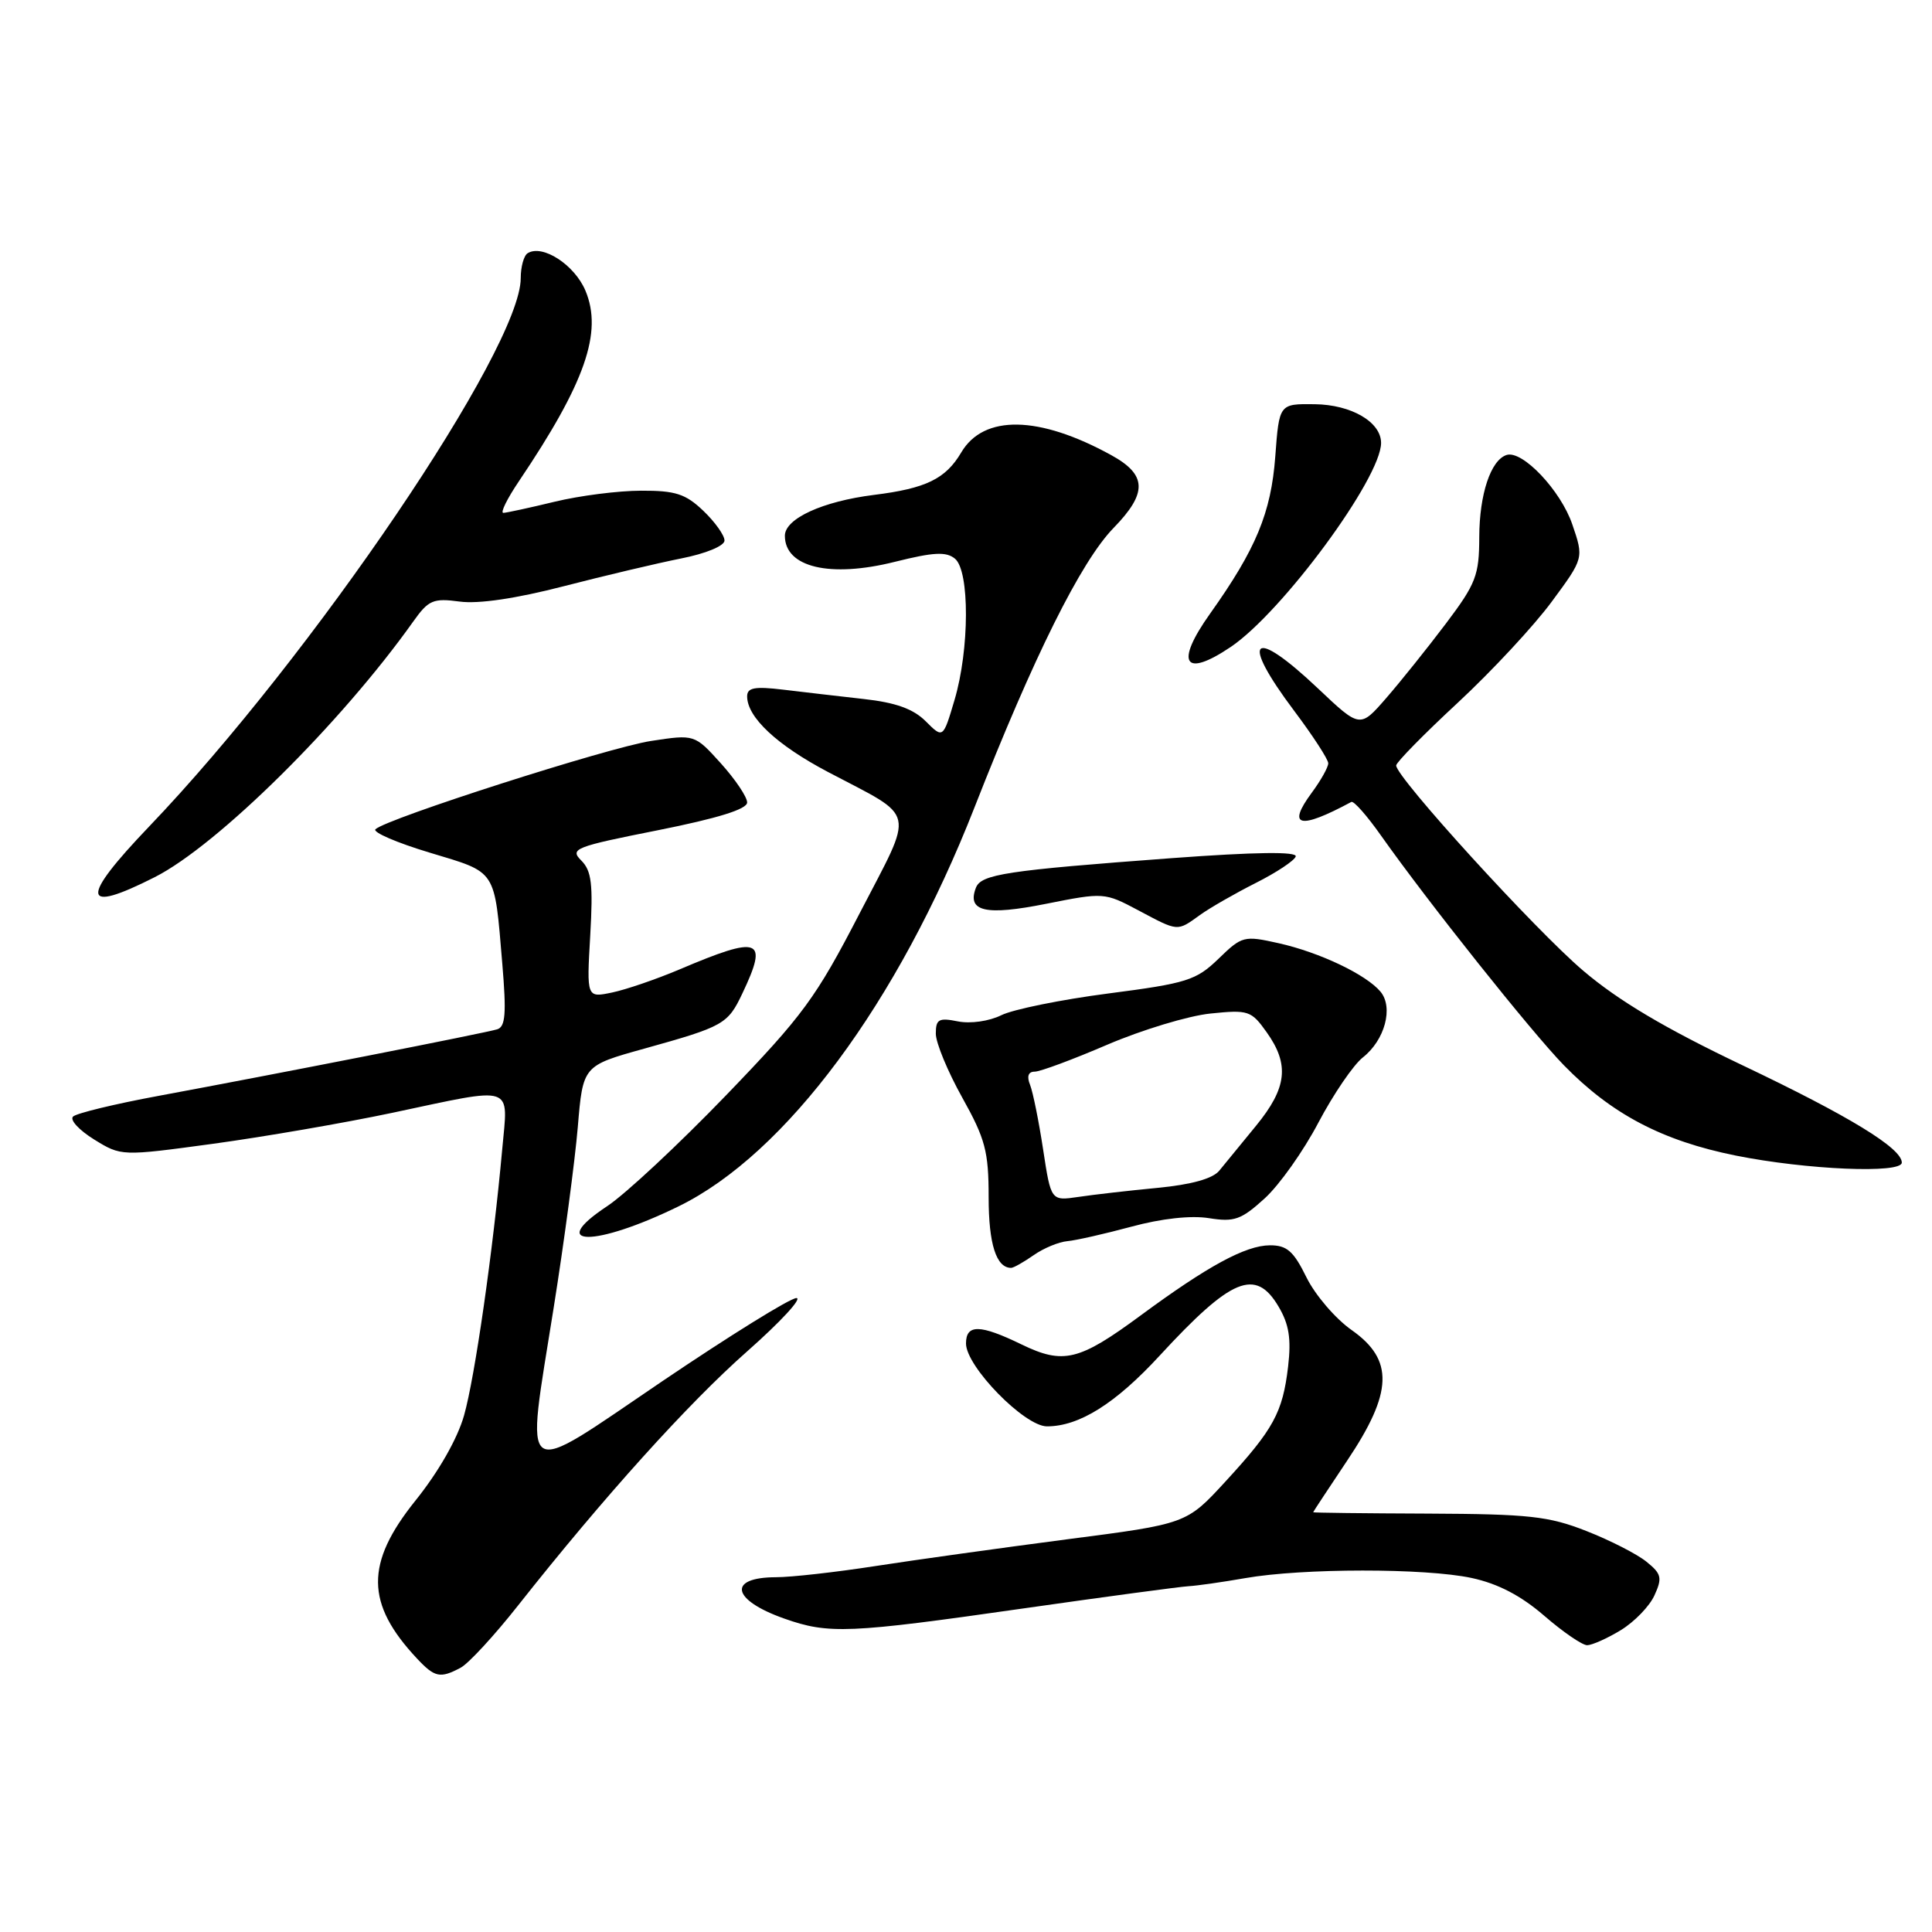 <?xml version="1.0" encoding="UTF-8" standalone="no"?>
<!DOCTYPE svg PUBLIC "-//W3C//DTD SVG 1.1//EN" "http://www.w3.org/Graphics/SVG/1.1/DTD/svg11.dtd" >
<svg xmlns="http://www.w3.org/2000/svg" xmlns:xlink="http://www.w3.org/1999/xlink" version="1.1" viewBox="0 0 256 256">
 <g >
 <path fill="currentColor"
d=" M 61.04 220.98 C 62.09 220.42 65.52 216.70 68.65 212.73 C 79.96 198.41 91.21 185.93 99.04 179.03 C 103.42 175.16 106.34 172.00 105.53 172.00 C 104.71 172.00 96.72 176.96 87.77 183.01 C 68.51 196.06 69.63 196.82 73.37 173.25 C 74.75 164.59 76.18 153.83 76.56 149.35 C 77.24 141.21 77.24 141.21 85.37 138.95 C 95.89 136.02 96.44 135.71 98.37 131.63 C 101.84 124.32 100.75 123.90 90.00 128.47 C 86.97 129.75 82.98 131.12 81.12 131.51 C 77.73 132.22 77.73 132.22 78.21 123.95 C 78.60 117.14 78.39 115.39 77.02 114.02 C 75.47 112.47 76.15 112.20 87.18 110.01 C 95.14 108.42 99.00 107.22 99.00 106.33 C 99.00 105.60 97.43 103.27 95.52 101.15 C 92.04 97.30 92.04 97.30 86.27 98.18 C 80.64 99.04 51.24 108.46 49.75 109.88 C 49.34 110.27 52.58 111.67 56.94 112.98 C 65.91 115.69 65.49 115.03 66.56 127.73 C 67.11 134.30 66.98 136.05 65.88 136.39 C 64.29 136.88 36.48 142.34 21.00 145.21 C 15.22 146.28 10.13 147.51 9.68 147.95 C 9.22 148.39 10.48 149.75 12.46 150.98 C 16.07 153.21 16.07 153.21 28.28 151.55 C 35.00 150.63 45.67 148.79 52.00 147.45 C 68.40 143.97 67.33 143.62 66.55 152.25 C 65.33 165.74 62.93 182.47 61.49 187.55 C 60.62 190.63 58.11 195.03 55.03 198.86 C 48.38 207.15 48.44 212.49 55.24 219.75 C 57.61 222.28 58.32 222.43 61.04 220.98 Z  M 214.77 216.00 C 216.57 214.90 218.58 212.83 219.23 211.38 C 220.28 209.08 220.16 208.54 218.17 206.94 C 216.93 205.93 213.35 204.10 210.21 202.87 C 205.21 200.90 202.60 200.62 189.25 200.56 C 180.86 200.53 174.00 200.45 174.00 200.38 C 174.00 200.32 176.03 197.25 178.50 193.55 C 184.57 184.50 184.72 180.19 179.10 176.24 C 176.95 174.73 174.26 171.59 173.11 169.25 C 171.40 165.77 170.52 165.00 168.26 165.01 C 165.04 165.03 160.03 167.75 151.12 174.32 C 142.97 180.33 140.90 180.83 135.35 178.14 C 129.85 175.47 128.00 175.44 128.00 178.02 C 128.00 181.07 135.75 189.00 138.73 189.00 C 143.00 189.00 147.80 185.99 153.65 179.64 C 163.18 169.30 166.37 167.98 169.41 173.12 C 170.81 175.48 171.11 177.40 170.68 181.08 C 169.96 187.18 168.75 189.38 162.36 196.33 C 157.22 201.92 157.22 201.92 141.36 203.97 C 132.64 205.11 121.22 206.70 116.00 207.51 C 110.78 208.32 104.84 208.99 102.81 208.99 C 96.34 209.01 96.95 212.01 103.92 214.47 C 109.80 216.55 112.44 216.44 135.50 213.14 C 146.50 211.57 156.40 210.24 157.50 210.18 C 158.60 210.12 161.97 209.64 165.00 209.11 C 172.58 207.78 188.85 207.77 195.00 209.09 C 198.48 209.84 201.52 211.42 204.61 214.09 C 207.09 216.24 209.66 218.00 210.31 218.00 C 210.96 217.99 212.97 217.10 214.77 216.00 Z  M 136.96 166.32 C 138.28 165.39 140.29 164.56 141.43 164.46 C 142.57 164.36 146.39 163.49 149.92 162.54 C 153.89 161.46 157.80 161.03 160.18 161.41 C 163.55 161.95 164.46 161.63 167.57 158.80 C 169.52 157.03 172.73 152.50 174.70 148.74 C 176.68 144.99 179.33 141.10 180.59 140.11 C 183.50 137.82 184.66 133.50 182.93 131.41 C 181.04 129.14 174.88 126.20 169.43 124.98 C 164.83 123.95 164.57 124.02 161.46 127.04 C 158.50 129.90 157.29 130.29 146.87 131.64 C 140.62 132.45 134.23 133.75 132.68 134.52 C 131.06 135.32 128.60 135.67 126.93 135.34 C 124.40 134.83 124.00 135.05 124.00 136.96 C 124.00 138.18 125.58 141.99 127.50 145.43 C 130.56 150.91 131.00 152.56 131.00 158.65 C 131.00 164.84 132.01 168.00 133.98 168.00 C 134.30 168.00 135.64 167.24 136.96 166.32 Z  M 89.91 159.85 C 104.13 152.90 118.98 132.88 129.12 107.00 C 136.95 87.02 143.23 74.40 147.55 69.96 C 152.07 65.32 151.99 62.91 147.25 60.31 C 137.67 55.04 130.35 54.91 127.37 59.95 C 125.30 63.46 122.70 64.72 115.79 65.58 C 109.00 66.43 104.00 68.72 104.00 70.99 C 104.00 75.18 109.99 76.60 118.59 74.44 C 123.71 73.16 125.38 73.07 126.54 74.03 C 128.50 75.66 128.47 86.05 126.48 92.75 C 124.96 97.87 124.96 97.87 122.66 95.57 C 121.02 93.93 118.69 93.09 114.43 92.62 C 111.17 92.25 106.36 91.70 103.75 91.38 C 99.99 90.93 99.00 91.12 99.00 92.27 C 99.00 95.04 102.93 98.72 109.71 102.29 C 121.61 108.57 121.23 106.86 113.89 121.05 C 108.11 132.23 106.41 134.55 96.18 145.16 C 89.95 151.62 82.88 158.22 80.46 159.82 C 72.28 165.23 78.85 165.26 89.91 159.85 Z  M 252.00 154.05 C 252.00 152.14 245.04 147.89 230.90 141.16 C 220.66 136.28 214.48 132.62 209.78 128.62 C 203.47 123.27 185.00 103.00 185.00 101.43 C 185.00 101.02 188.68 97.27 193.18 93.10 C 197.68 88.92 203.28 82.90 205.61 79.73 C 209.87 73.96 209.87 73.96 208.34 69.49 C 206.81 64.99 201.71 59.60 199.62 60.29 C 197.53 60.98 196.03 65.48 196.01 71.14 C 196.00 76.25 195.58 77.33 191.58 82.64 C 189.15 85.86 185.59 90.30 183.68 92.50 C 180.21 96.49 180.21 96.49 174.67 91.25 C 165.89 82.94 164.21 84.51 171.50 94.21 C 173.97 97.50 176.00 100.62 176.00 101.14 C 176.00 101.66 175.02 103.41 173.82 105.03 C 170.47 109.57 172.17 109.97 179.06 106.26 C 179.38 106.09 181.15 108.10 183.00 110.73 C 189.27 119.60 202.90 136.71 207.21 141.14 C 213.54 147.63 220.26 151.16 230.00 153.12 C 239.37 155.00 252.00 155.54 252.00 154.05 Z  M 158.99 121.25 C 160.32 120.29 163.66 118.38 166.39 117.00 C 169.13 115.62 171.51 114.04 171.69 113.49 C 171.90 112.82 166.36 112.89 155.25 113.71 C 133.28 115.34 130.00 115.84 129.31 117.64 C 128.10 120.79 130.60 121.36 138.61 119.76 C 146.24 118.24 146.37 118.25 150.81 120.61 C 156.17 123.46 155.94 123.45 158.99 121.25 Z  M 20.50 116.23 C 28.83 112.01 45.19 95.83 54.76 82.35 C 56.78 79.51 57.39 79.24 60.90 79.71 C 63.39 80.05 68.38 79.31 74.65 77.69 C 80.07 76.29 87.09 74.63 90.25 74.00 C 93.55 73.35 96.00 72.33 96.00 71.62 C 96.00 70.93 94.74 69.16 93.20 67.69 C 90.85 65.44 89.50 65.00 84.95 65.02 C 81.95 65.02 76.80 65.68 73.50 66.48 C 70.20 67.28 67.14 67.94 66.70 67.96 C 66.26 67.98 67.19 66.09 68.77 63.75 C 77.54 50.73 79.88 44.03 77.58 38.53 C 76.14 35.09 71.89 32.33 69.92 33.55 C 69.41 33.86 69.00 35.35 69.00 36.86 C 69.00 46.17 41.39 86.91 19.74 109.54 C 10.54 119.16 10.77 121.16 20.50 116.23 Z  M 163.07 85.73 C 169.90 81.13 183.00 63.35 183.00 58.69 C 183.00 55.92 179.06 53.62 174.21 53.56 C 169.50 53.50 169.50 53.50 168.98 60.50 C 168.42 67.95 166.43 72.75 160.35 81.30 C 155.65 87.90 156.88 89.90 163.07 85.73 Z  M 138.22 152.32 C 137.65 148.57 136.87 144.71 136.49 143.75 C 136.03 142.62 136.25 142.00 137.10 142.00 C 137.83 142.00 142.16 140.39 146.74 138.42 C 151.32 136.46 157.46 134.60 160.38 134.30 C 165.42 133.78 165.80 133.91 167.84 136.78 C 170.89 141.06 170.54 144.15 166.44 149.16 C 164.48 151.54 162.28 154.23 161.56 155.12 C 160.70 156.18 157.86 156.97 153.37 157.40 C 149.59 157.76 144.87 158.30 142.88 158.60 C 139.26 159.13 139.26 159.13 138.22 152.32 Z "/>
</g>
</svg>